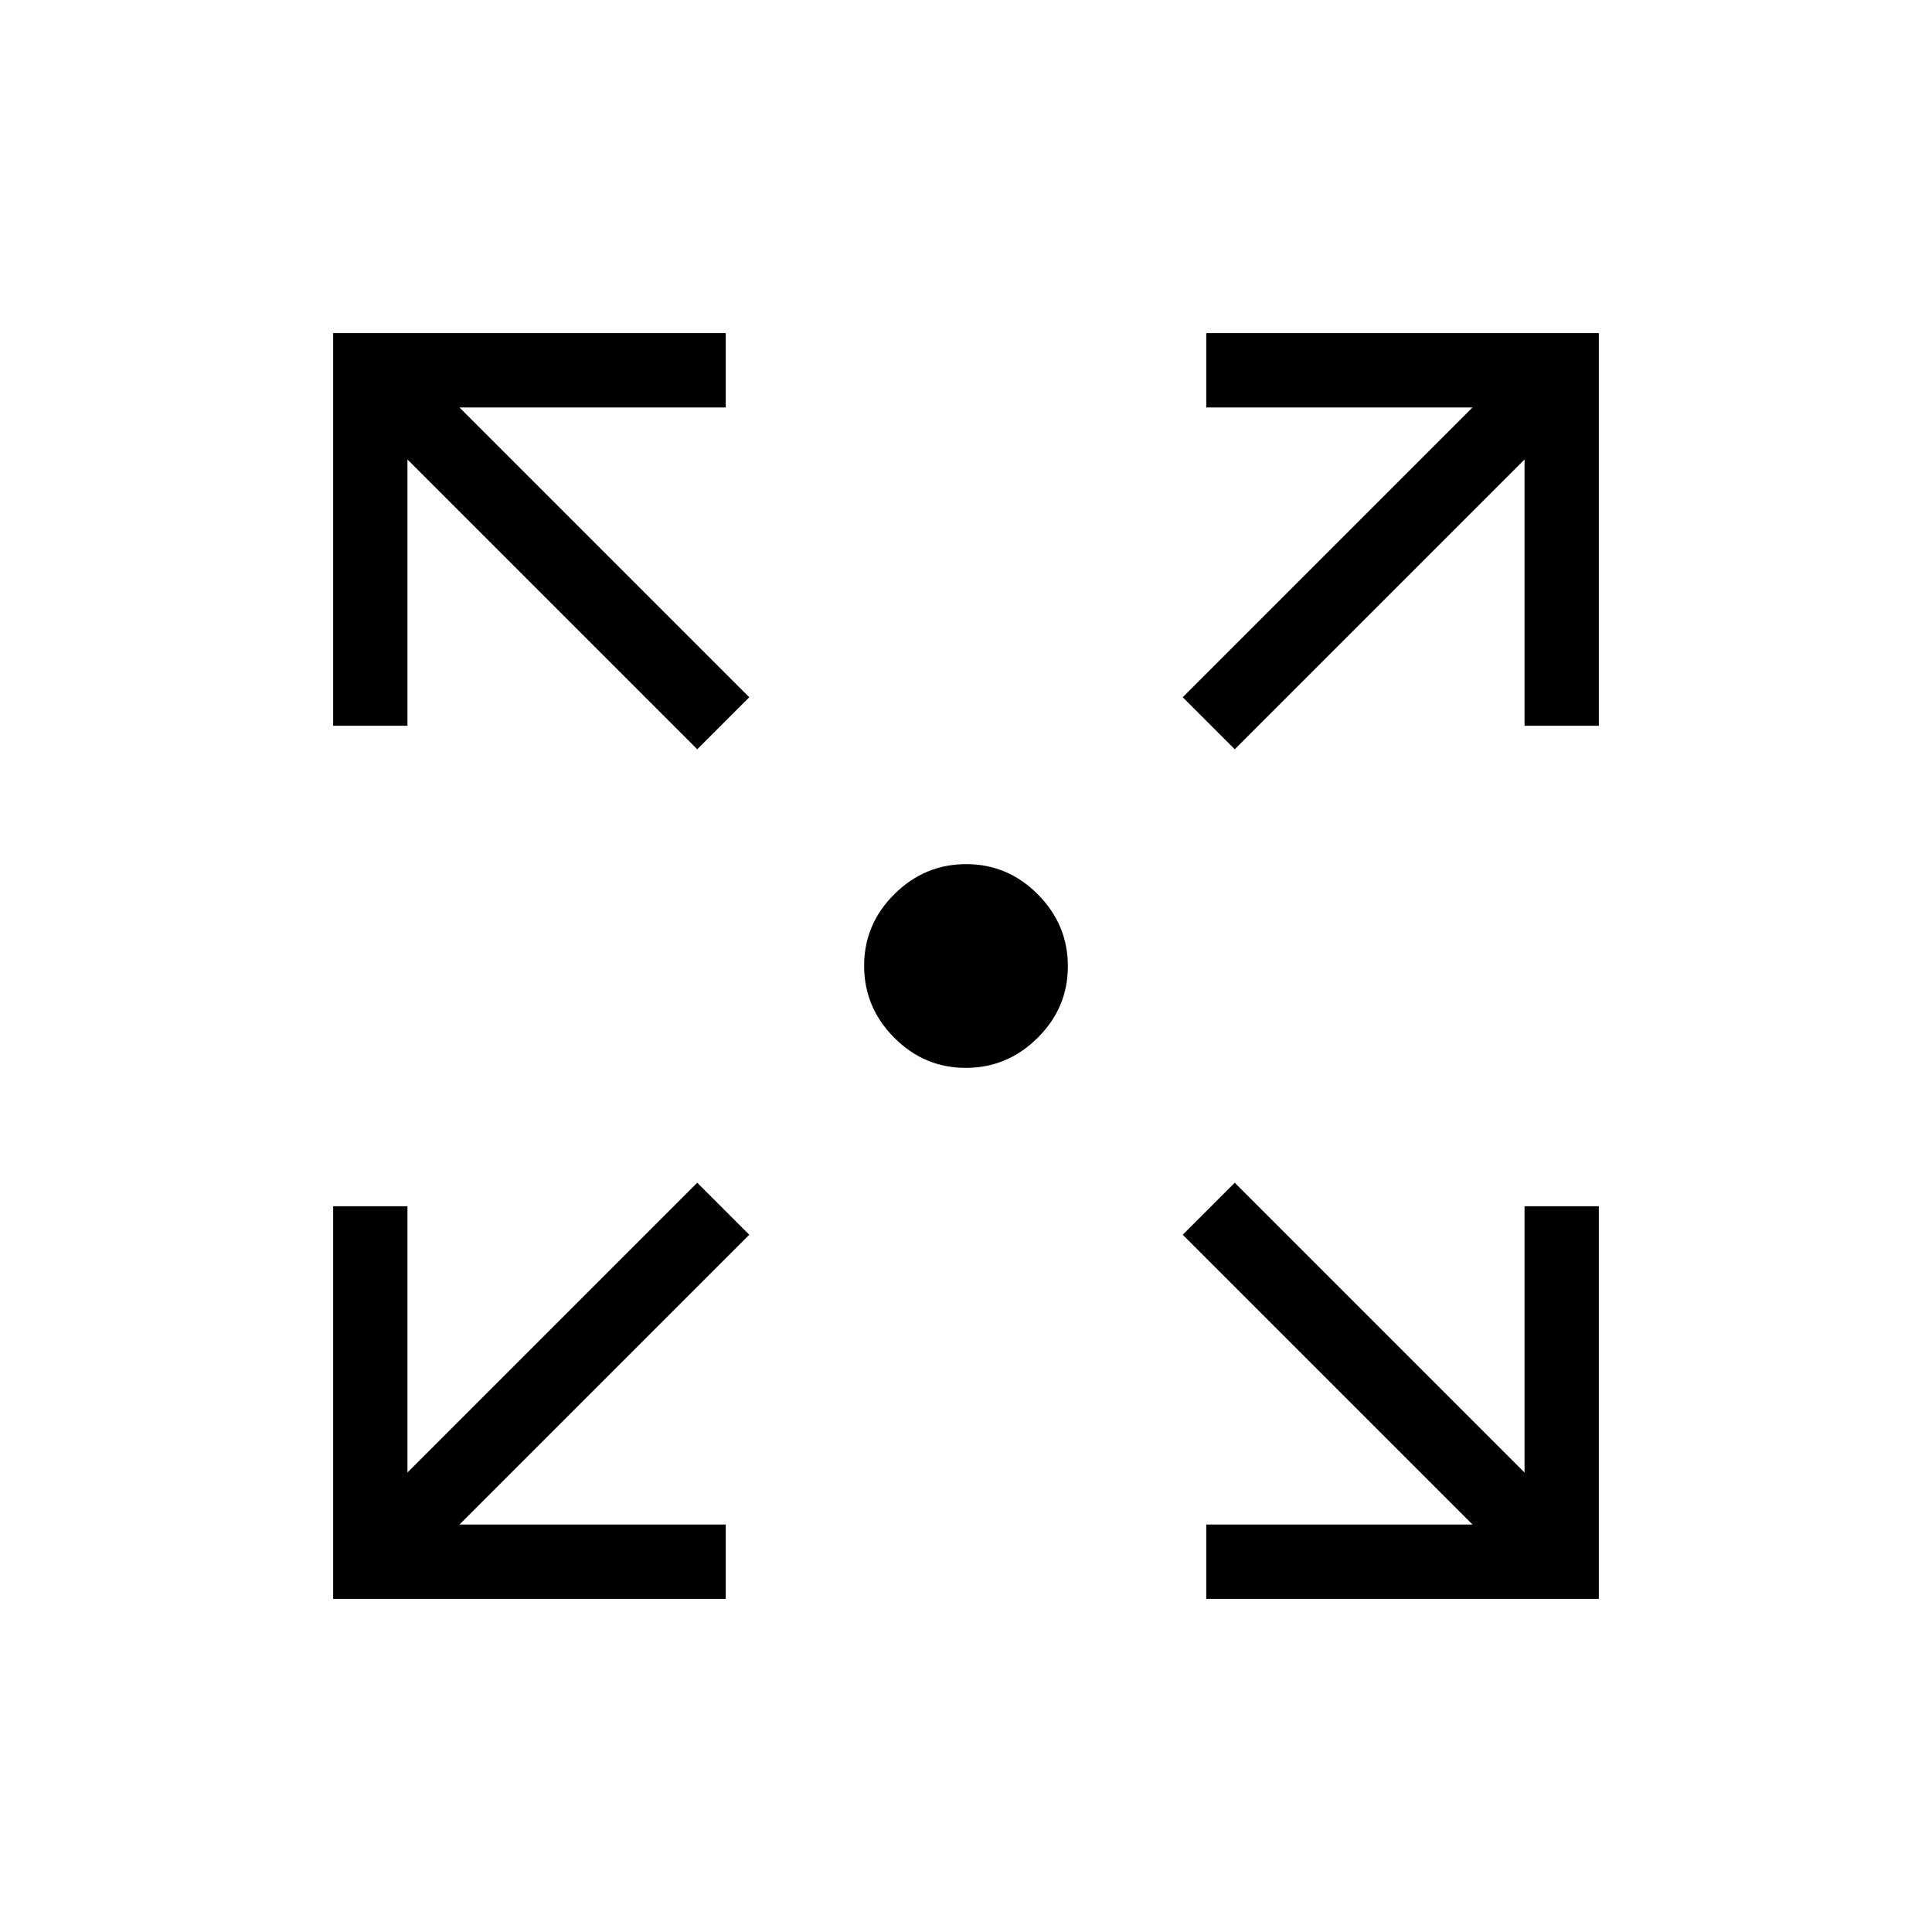 <svg xmlns="http://www.w3.org/2000/svg" height="24" viewBox="0 -960 960 960" width="24"><path d="M165.54-165.54v-195.08h36.92v132.31l144-144 25.85 25.85-144 144h132.31v36.92H165.54Zm433.84 0v-36.92h132.31l-144-144 25.85-25.85 144 144v-132.31h36.92v195.08H599.38ZM346.46-587.69l-144-144v132.31h-36.92v-195.08h195.08v36.92H228.31l144 144-25.85 25.85Zm267.08 0-25.85-25.85 144-144H599.38v-36.92h195.08v195.08h-36.92v-132.31l-144 144ZM479.89-429.38q-20.67 0-35.59-15.03-14.92-15.02-14.92-35.7 0-20.67 15.03-35.59 15.02-14.92 35.7-14.92 20.67 0 35.59 15.03 14.92 15.02 14.92 35.7 0 20.67-15.03 35.59-15.02 14.92-35.7 14.92Z"/></svg>